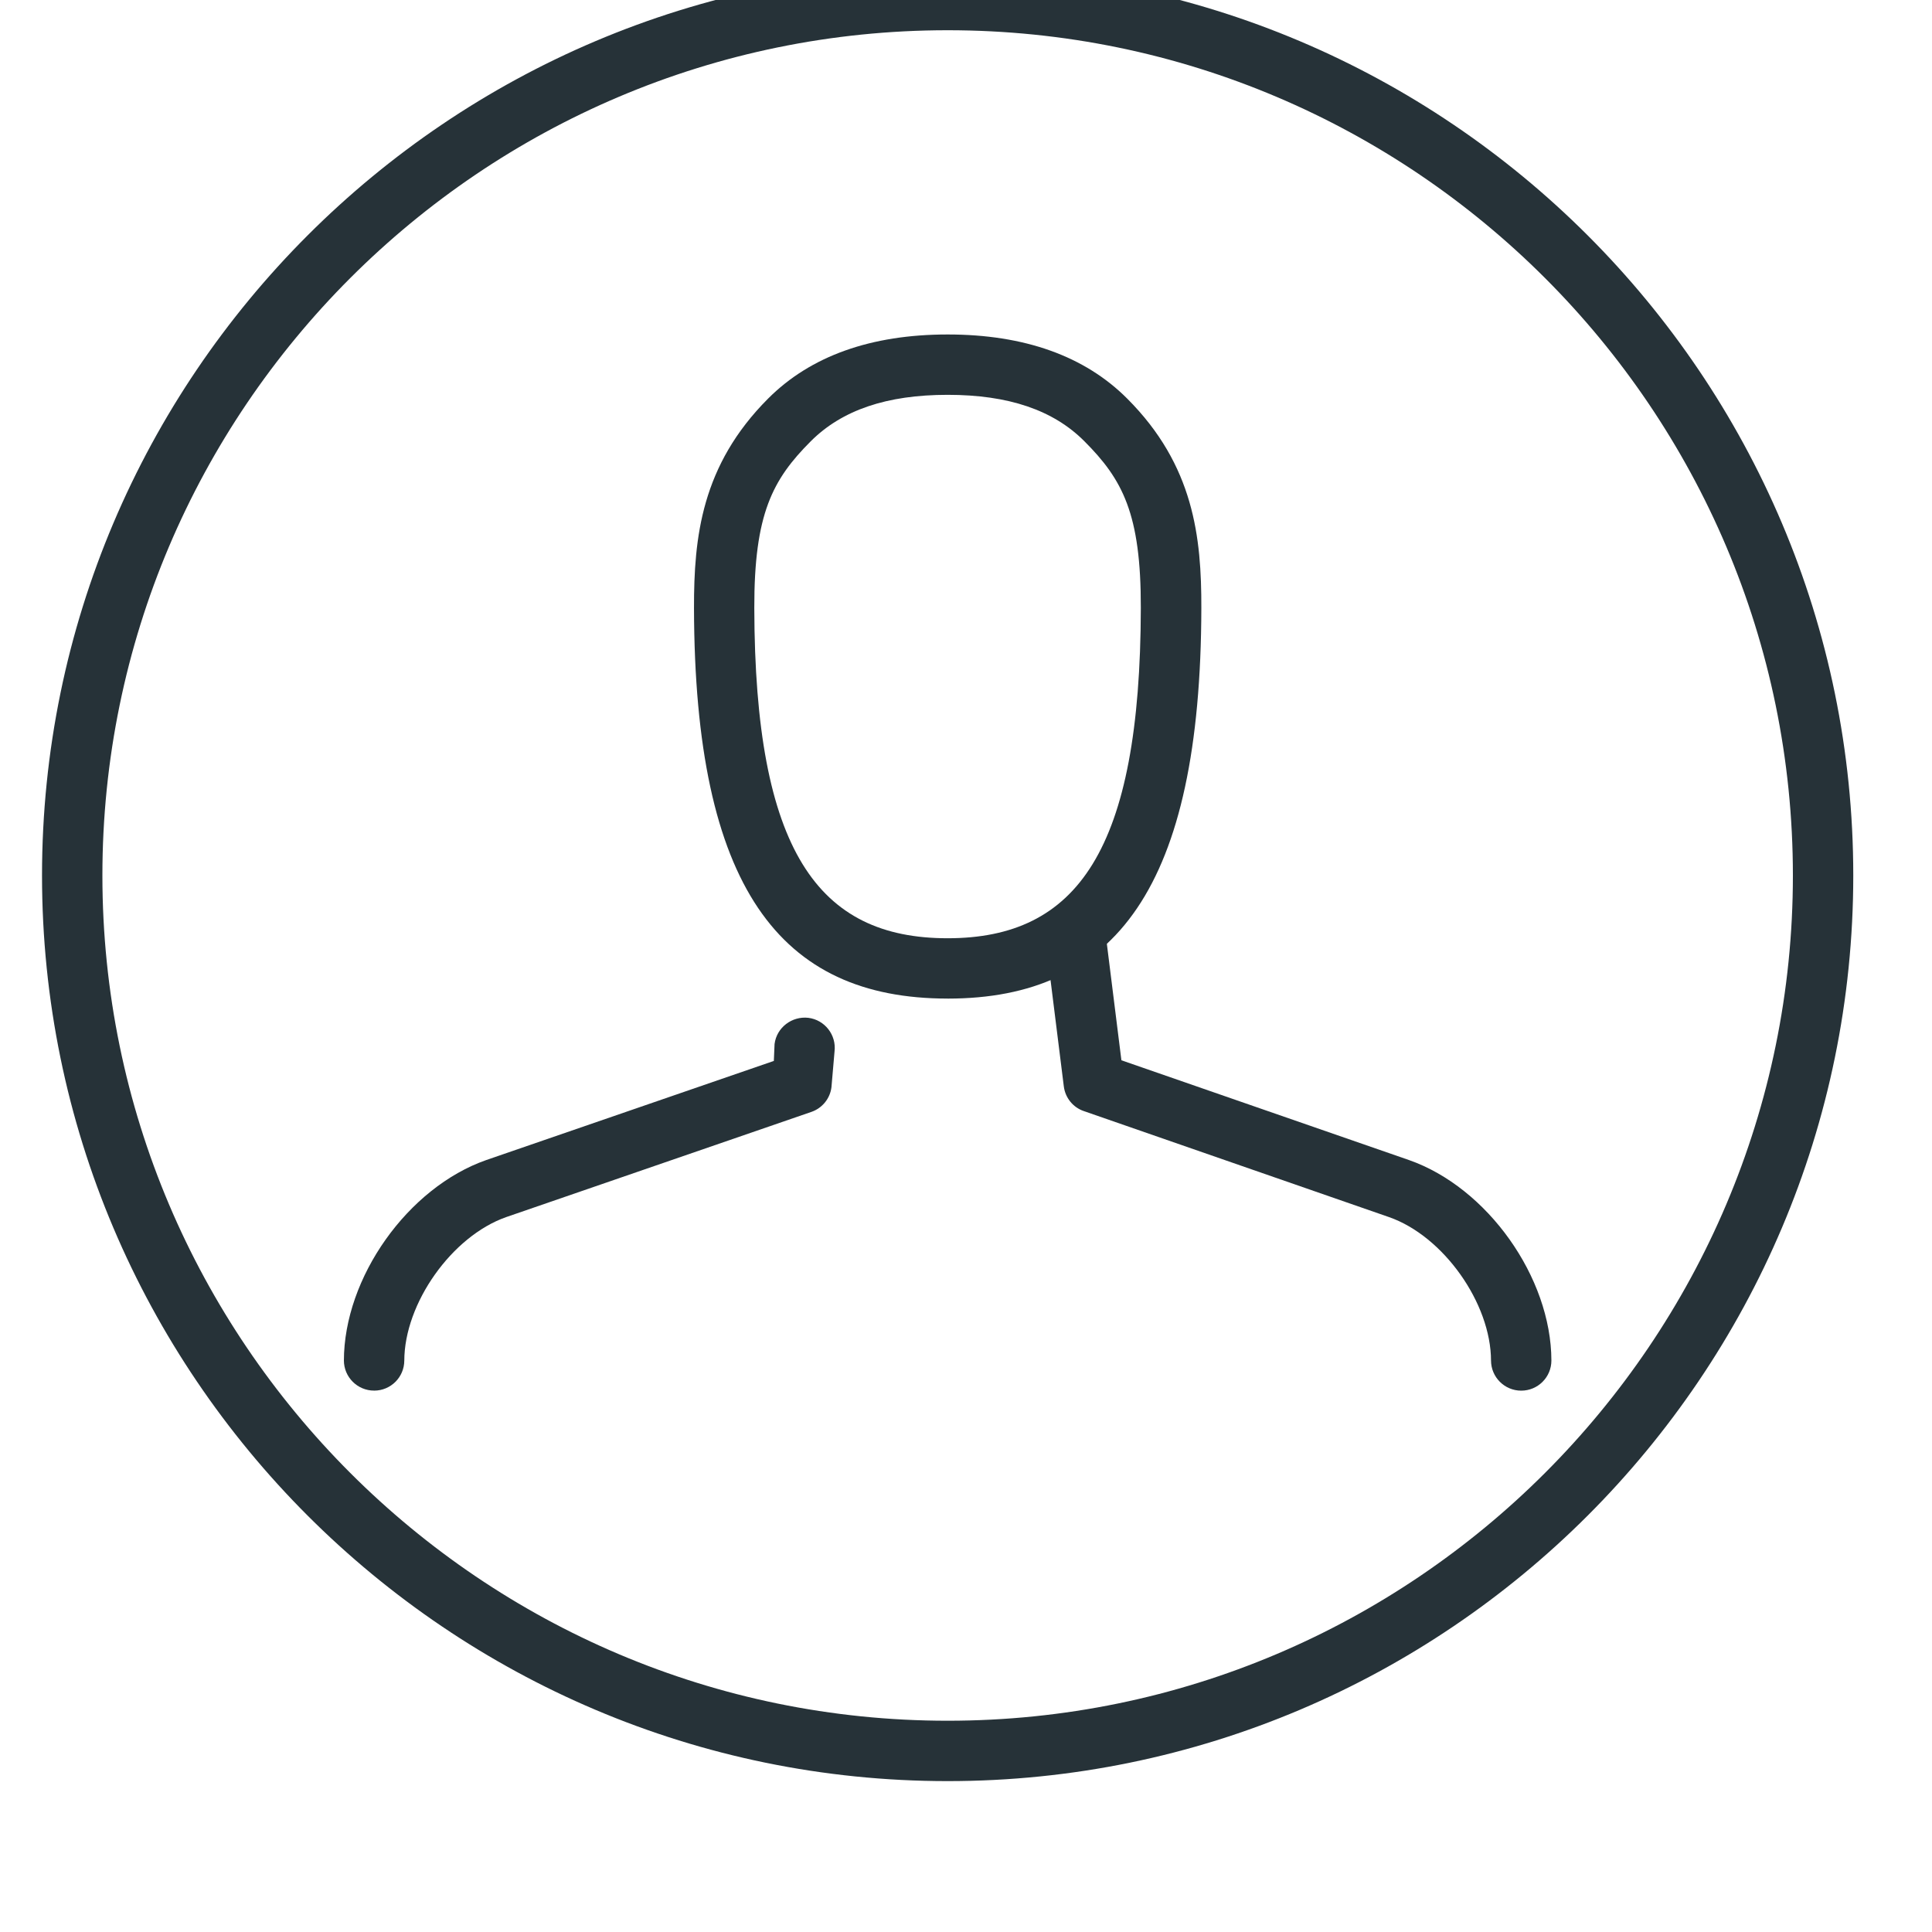 <?xml version="1.0" encoding="UTF-8"?>
<svg id="Layer_1" xmlns="http://www.w3.org/2000/svg" version="1.1" viewBox="0 0 800 800">
  <!-- Generator: Adobe Illustrator 29.4.0, SVG Export Plug-In . SVG Version: 2.1.0 Build 152)  -->
  <defs>
    <style>
      .st0 {
        fill: #263238;
      }
    </style>
  </defs>
  <g id="profile_x2C__person">
    <path class="st0" d="M392.4,737.52c-206.77,0-375-168.23-375-375S185.63-12.48,392.4-12.48s375,168.23,375,375-168.23,375-375,375ZM392.4,12.52C199.4,12.52,42.4,169.52,42.4,362.52s157,350,350,350,350-157,350-350S585.4,12.52,392.4,12.52Z"/>
    <g id="team">
      <path class="st0" d="M583.4,480.34l-119.05-41.3-8.07-64.6c-5.38,7.67-13.08,13.65-23.1,16.77l7.32,58.62c.58,4.72,3.8,8.73,8.3,10.25l126.38,43.9c22.5,7.85,42.22,35.68,42.22,59.53v-.17c0,6.9,5.6,12.5,12.5,12.5s12.48-5.57,12.5-12.45c-.07-34.47-26.5-71.68-59-83.05Z"/>
      <path class="st0" d="M154.9,575.82c-6.9,0-12.5-5.6-12.5-12.5v.17c0-34.47,26.48-71.78,58.98-83.15l119.05-41.03.3-7c.85-6.85,7.22-11.63,13.98-10.85,6.82.85,11.7,7.1,10.85,13.98l-1.27,14.73c-.57,4.72-3.82,8.7-8.33,10.25l-126.35,43.55c-22.48,7.88-42.2,35.7-42.2,59.53v-.17c0,6.93-5.6,12.5-12.5,12.5Z"/>
      <path class="st0" d="M392.4,413.49c-69.48,0-104.8-46.1-105.03-161.72-.05-29.35,3.08-59.07,30.68-86.72,17.58-17.62,42.58-26.55,74.35-26.55s56.77,8.92,74.38,26.58c27.6,27.63,30.73,57.38,30.67,86.72-.25,115.6-35.58,161.7-105.05,161.7ZM392.4,163.49c-25.22,0-43.75,6.3-56.68,19.23-15.8,15.83-23.45,30-23.38,69.02.2,100.45,26.38,136.77,80.03,136.77s79.82-36.33,80.02-136.78c.08-39.02-7.57-53.2-23.37-69.02-12.87-12.92-31.4-19.22-56.62-19.22Z"/>
    </g>
  </g>
</svg>